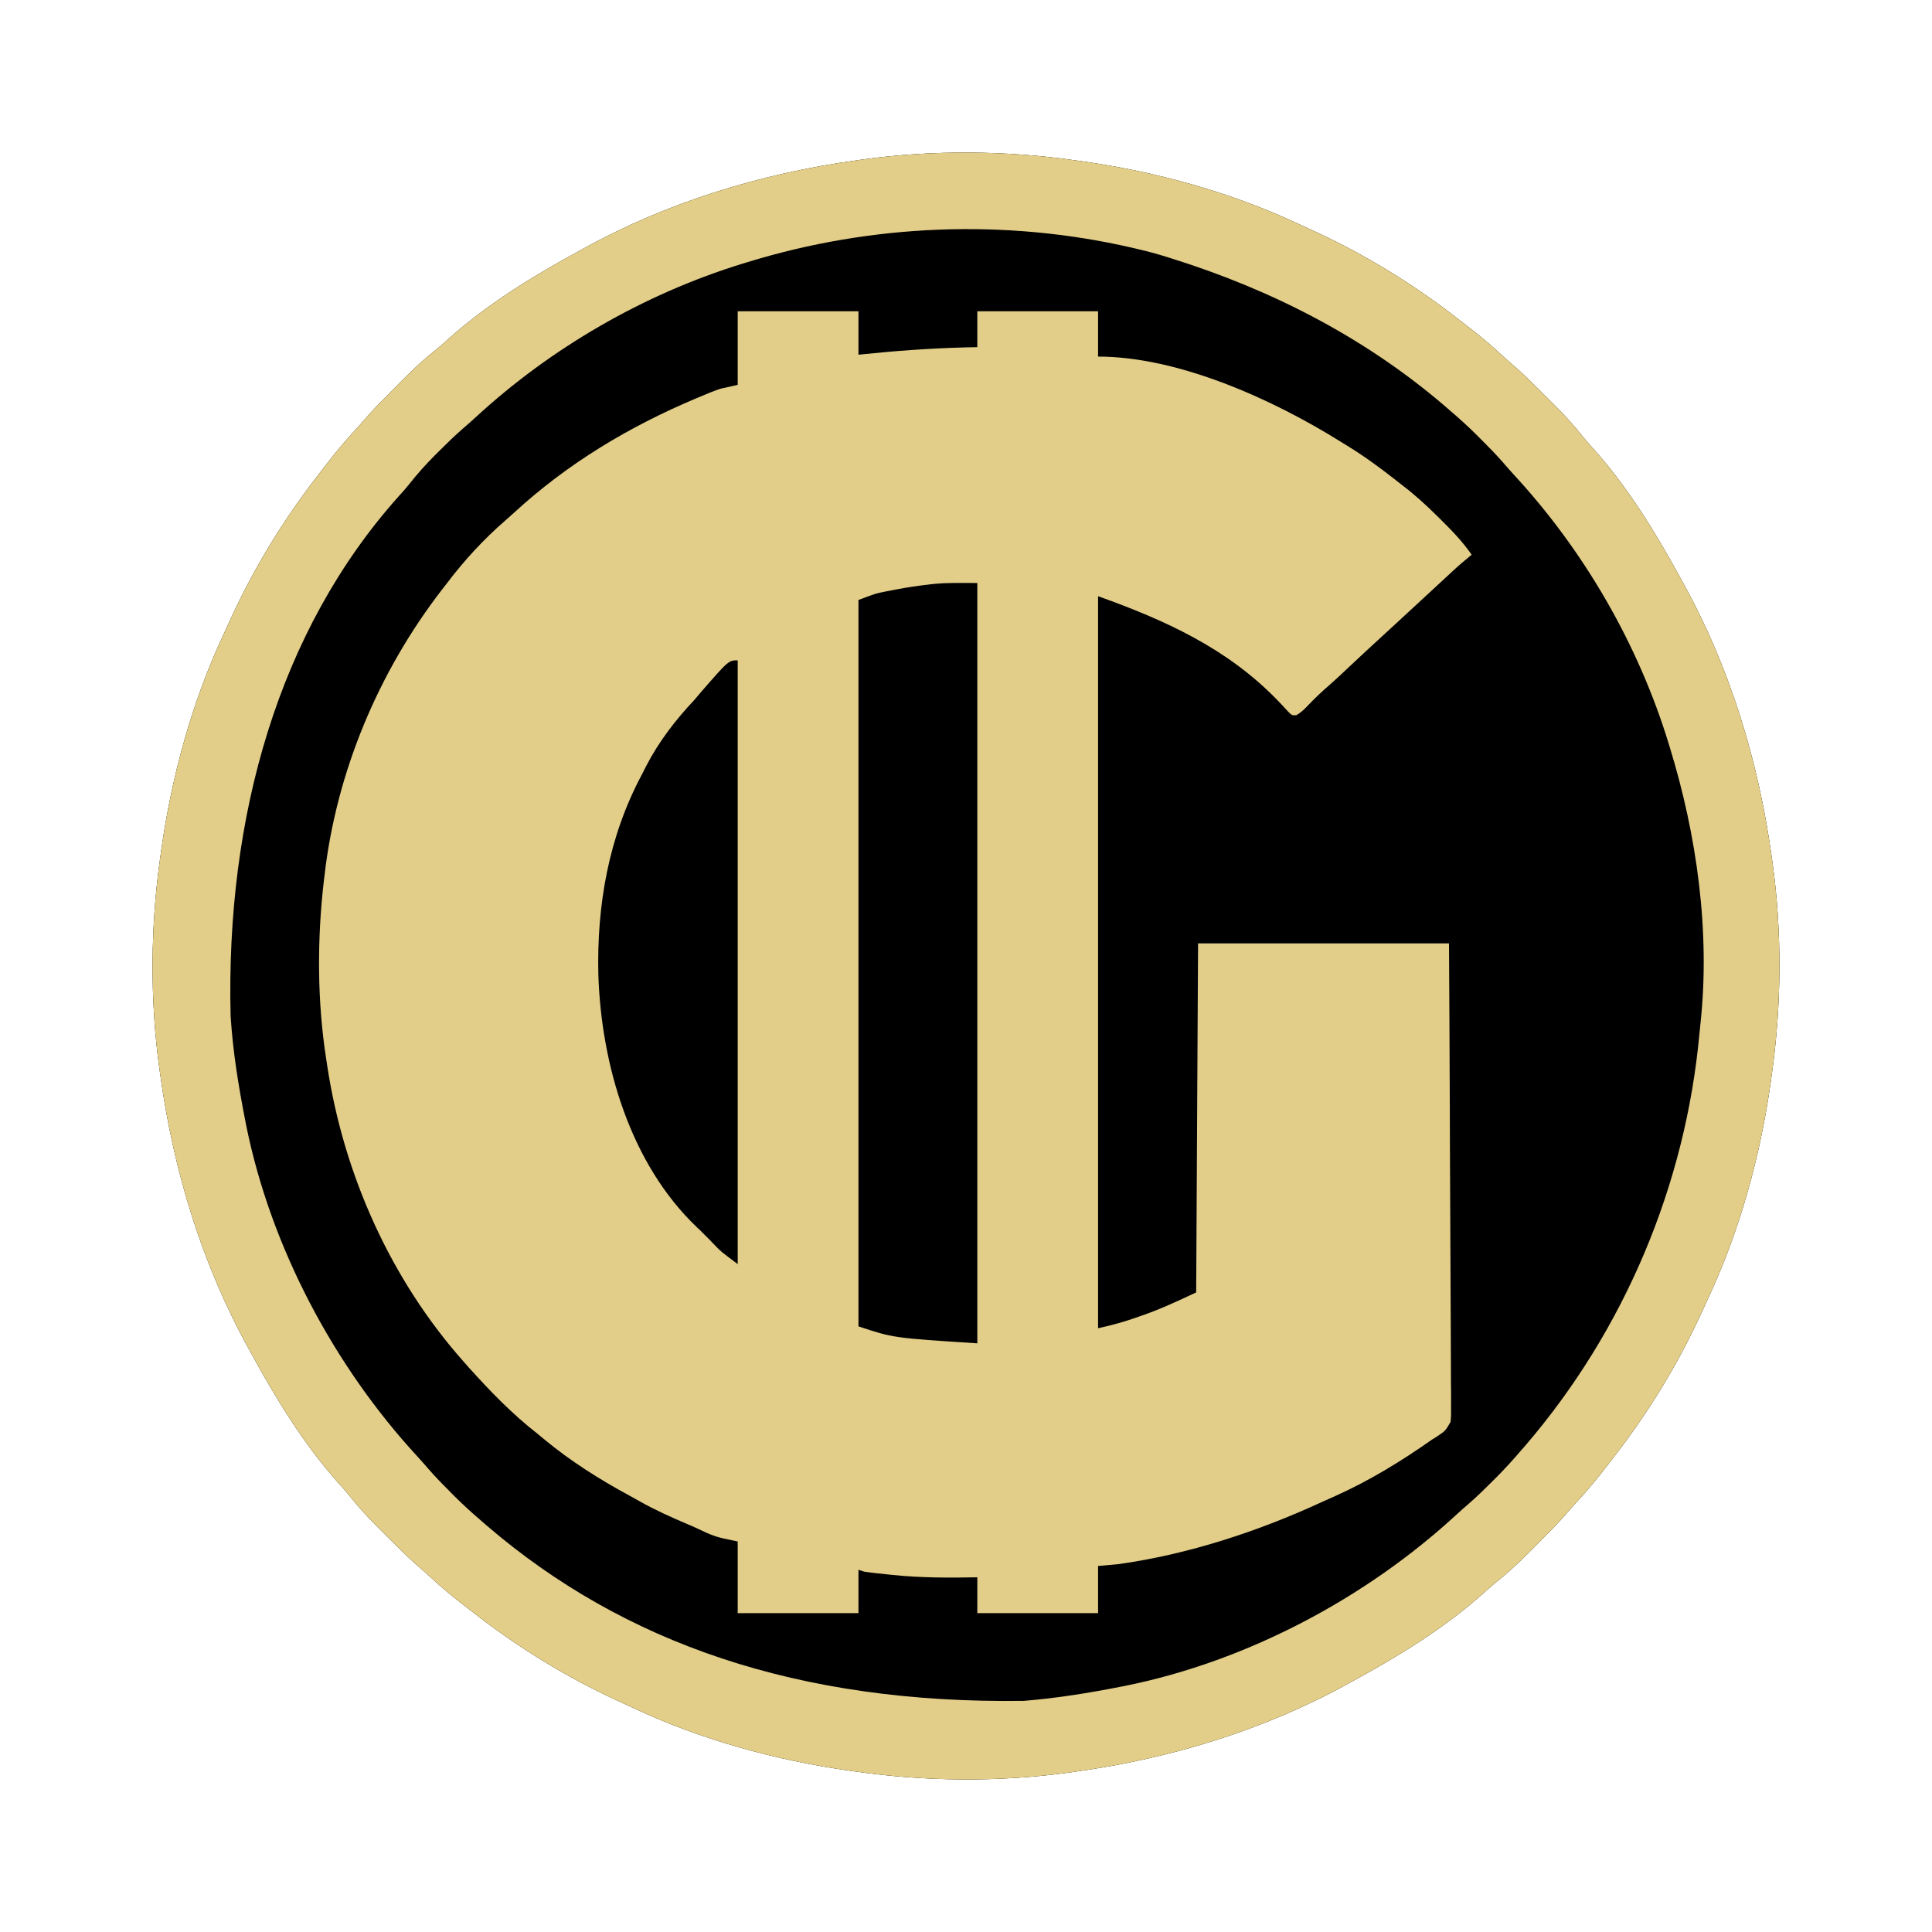 <?xml version="1.0" encoding="UTF-8"?>
<svg version="1.1" xmlns="http://www.w3.org/2000/svg" width="1024" height="1024">
<path d="M0 0 C1.208 0.166 2.415 0.333 3.66 0.504 C42.937 6.038 82.368 16.876 118.339 33.752 C121.104 35.049 123.883 36.312 126.664 37.574 C154.102 50.189 180.249 66.341 204 85 C205.144 85.878 206.288 86.756 207.434 87.633 C213.981 92.676 220.257 97.877 226.305 103.516 C228.354 105.405 230.426 107.222 232.543 109.031 C237.848 113.659 242.815 118.629 247.79 123.605 C249.426 125.238 251.069 126.863 252.713 128.488 C258.542 134.287 263.997 140.177 269.101 146.633 C270.924 148.906 272.832 151.052 274.812 153.188 C293.039 173.626 307.975 198.008 321 222 C321.454 222.82 321.908 223.641 322.375 224.486 C346.982 269.017 362.076 318.712 369 369 C369.246 370.709 369.246 370.709 369.496 372.453 C374.569 409.143 374.265 448.355 369 485 C368.751 486.812 368.751 486.812 368.496 488.66 C362.962 527.937 352.124 567.368 335.248 603.339 C333.951 606.104 332.688 608.883 331.426 611.664 C318.811 639.102 302.659 665.249 284 689 C283.122 690.144 282.244 691.288 281.367 692.434 C276.324 698.981 271.123 705.257 265.484 711.305 C263.595 713.354 261.778 715.426 259.969 717.543 C255.341 722.848 250.371 727.815 245.395 732.79 C243.762 734.426 242.137 736.069 240.512 737.713 C234.713 743.542 228.823 748.997 222.367 754.101 C220.094 755.924 217.948 757.832 215.812 759.812 C195.374 778.039 170.992 792.975 147 806 C146.18 806.454 145.359 806.908 144.514 807.375 C99.983 831.982 50.288 847.076 0 854 C-1.709 854.246 -1.709 854.246 -3.453 854.496 C-40.143 859.569 -79.355 859.265 -116 854 C-117.812 853.751 -117.812 853.751 -119.66 853.496 C-158.937 847.962 -198.368 837.124 -234.339 820.248 C-237.104 818.951 -239.883 817.688 -242.664 816.426 C-270.102 803.811 -296.249 787.659 -320 769 C-321.144 768.122 -322.288 767.244 -323.434 766.367 C-329.981 761.324 -336.257 756.123 -342.305 750.484 C-344.354 748.595 -346.426 746.778 -348.543 744.969 C-353.848 740.341 -358.815 735.371 -363.79 730.395 C-365.426 728.762 -367.069 727.137 -368.713 725.512 C-374.542 719.713 -379.997 713.823 -385.101 707.367 C-386.924 705.094 -388.832 702.948 -390.812 700.812 C-409.039 680.374 -423.975 655.992 -437 632 C-437.681 630.77 -437.681 630.77 -438.375 629.514 C-462.982 584.983 -478.076 535.288 -485 485 C-485.164 483.861 -485.327 482.721 -485.496 481.547 C-490.569 444.857 -490.265 405.645 -485 369 C-484.834 367.792 -484.667 366.585 -484.496 365.34 C-478.962 326.063 -468.124 286.632 -451.248 250.661 C-449.951 247.896 -448.688 245.117 -447.426 242.336 C-434.811 214.898 -418.659 188.751 -400 165 C-399.122 163.856 -398.244 162.712 -397.367 161.566 C-392.324 155.019 -387.123 148.743 -381.484 142.695 C-379.595 140.646 -377.778 138.574 -375.969 136.457 C-371.341 131.152 -366.371 126.185 -361.395 121.21 C-359.762 119.574 -358.137 117.931 -356.512 116.287 C-350.713 110.458 -344.823 105.003 -338.367 99.899 C-336.094 98.076 -333.948 96.168 -331.812 94.188 C-311.374 75.961 -286.992 61.025 -263 48 C-262.18 47.546 -261.359 47.092 -260.514 46.625 C-215.983 22.018 -166.288 6.924 -116 0 C-114.861 -0.164 -113.721 -0.327 -112.547 -0.496 C-75.857 -5.569 -36.645 -5.265 0 0 Z " fill="#E2CE89" transform="translate(570,85)"/>
<path d="M0 0 C1.208 0.166 2.415 0.333 3.66 0.504 C42.937 6.038 82.368 16.876 118.339 33.752 C121.104 35.049 123.883 36.312 126.664 37.574 C154.102 50.189 180.249 66.341 204 85 C205.144 85.878 206.288 86.756 207.434 87.633 C213.981 92.676 220.257 97.877 226.305 103.516 C228.354 105.405 230.426 107.222 232.543 109.031 C237.848 113.659 242.815 118.629 247.79 123.605 C249.426 125.238 251.069 126.863 252.713 128.488 C258.542 134.287 263.997 140.177 269.101 146.633 C270.924 148.906 272.832 151.052 274.812 153.188 C293.039 173.626 307.975 198.008 321 222 C321.454 222.82 321.908 223.641 322.375 224.486 C346.982 269.017 362.076 318.712 369 369 C369.246 370.709 369.246 370.709 369.496 372.453 C374.569 409.143 374.265 448.355 369 485 C368.751 486.812 368.751 486.812 368.496 488.66 C362.962 527.937 352.124 567.368 335.248 603.339 C333.951 606.104 332.688 608.883 331.426 611.664 C318.811 639.102 302.659 665.249 284 689 C283.122 690.144 282.244 691.288 281.367 692.434 C276.324 698.981 271.123 705.257 265.484 711.305 C263.595 713.354 261.778 715.426 259.969 717.543 C255.341 722.848 250.371 727.815 245.395 732.79 C243.762 734.426 242.137 736.069 240.512 737.713 C234.713 743.542 228.823 748.997 222.367 754.101 C220.094 755.924 217.948 757.832 215.812 759.812 C195.374 778.039 170.992 792.975 147 806 C146.18 806.454 145.359 806.908 144.514 807.375 C99.983 831.982 50.288 847.076 0 854 C-1.709 854.246 -1.709 854.246 -3.453 854.496 C-40.143 859.569 -79.355 859.265 -116 854 C-117.812 853.751 -117.812 853.751 -119.66 853.496 C-158.937 847.962 -198.368 837.124 -234.339 820.248 C-237.104 818.951 -239.883 817.688 -242.664 816.426 C-270.102 803.811 -296.249 787.659 -320 769 C-321.144 768.122 -322.288 767.244 -323.434 766.367 C-329.981 761.324 -336.257 756.123 -342.305 750.484 C-344.354 748.595 -346.426 746.778 -348.543 744.969 C-353.848 740.341 -358.815 735.371 -363.79 730.395 C-365.426 728.762 -367.069 727.137 -368.713 725.512 C-374.542 719.713 -379.997 713.823 -385.101 707.367 C-386.924 705.094 -388.832 702.948 -390.812 700.812 C-409.039 680.374 -423.975 655.992 -437 632 C-437.681 630.77 -437.681 630.77 -438.375 629.514 C-462.982 584.983 -478.076 535.288 -485 485 C-485.164 483.861 -485.327 482.721 -485.496 481.547 C-490.569 444.857 -490.265 405.645 -485 369 C-484.834 367.792 -484.667 366.585 -484.496 365.34 C-478.962 326.063 -468.124 286.632 -451.248 250.661 C-449.951 247.896 -448.688 245.117 -447.426 242.336 C-434.811 214.898 -418.659 188.751 -400 165 C-399.122 163.856 -398.244 162.712 -397.367 161.566 C-392.324 155.019 -387.123 148.743 -381.484 142.695 C-379.595 140.646 -377.778 138.574 -375.969 136.457 C-371.341 131.152 -366.371 126.185 -361.395 121.21 C-359.762 119.574 -358.137 117.931 -356.512 116.287 C-350.713 110.458 -344.823 105.003 -338.367 99.899 C-336.094 98.076 -333.948 96.168 -331.812 94.188 C-311.374 75.961 -286.992 61.025 -263 48 C-262.18 47.546 -261.359 47.092 -260.514 46.625 C-215.983 22.018 -166.288 6.924 -116 0 C-114.861 -0.164 -113.721 -0.327 -112.547 -0.496 C-75.857 -5.569 -36.645 -5.265 0 0 Z M-179 80 C-179 92.87 -179 105.74 -179 119 C-181.97 119.66 -184.94 120.32 -188 121 C-189.622 121.529 -191.232 122.101 -192.812 122.742 C-193.647 123.08 -194.482 123.417 -195.342 123.765 C-196.219 124.131 -197.096 124.497 -198 124.875 C-198.944 125.267 -199.888 125.659 -200.861 126.063 C-236.619 141.132 -269.13 160.594 -297.73 186.918 C-299.234 188.297 -300.757 189.654 -302.301 190.988 C-313.616 200.822 -323.966 212.043 -333 224 C-333.907 225.166 -334.815 226.331 -335.723 227.496 C-369.411 271.104 -391.691 324.171 -398 379 C-398.103 379.841 -398.206 380.683 -398.312 381.55 C-401.982 412.779 -401.929 445.946 -397 477 C-396.85 477.994 -396.7 478.988 -396.546 480.012 C-387.765 537.657 -362.872 593.312 -324 637 C-322.747 638.419 -322.747 638.419 -321.469 639.867 C-310.16 652.437 -298.364 664.614 -285 675 C-283.897 675.912 -282.797 676.828 -281.699 677.746 C-267.542 689.503 -252.021 699.264 -235.844 707.996 C-234.081 708.956 -232.335 709.948 -230.59 710.941 C-222.555 715.425 -214.28 719.151 -205.812 722.75 C-204.732 723.21 -203.651 723.67 -202.538 724.144 C-191.118 729.542 -191.118 729.542 -179 732 C-179 744.54 -179 757.08 -179 770 C-157.88 770 -136.76 770 -115 770 C-115 762.41 -115 754.82 -115 747 C-114.01 747.33 -113.02 747.66 -112 748 C-107.579 748.657 -103.132 749.098 -98.688 749.562 C-98.033 749.631 -97.379 749.7 -96.704 749.77 C-81.784 751.296 -66.986 751.287 -52 751 C-52 757.27 -52 763.54 -52 770 C-30.88 770 -9.76 770 12 770 C12 761.75 12 753.5 12 745 C15.63 744.67 19.26 744.34 23 744 C59.727 738.846 96.83 726.706 130.468 711.165 C132.887 710.052 135.317 708.974 137.754 707.902 C155.751 699.847 172.899 689.356 189 678 C189.736 677.547 190.473 677.094 191.231 676.628 C196.009 673.478 196.009 673.478 198.829 668.675 C199.135 665.894 199.157 663.236 199.082 660.439 C199.09 659.388 199.098 658.337 199.106 657.253 C199.12 653.736 199.071 650.222 199.022 646.705 C199.019 644.182 199.021 641.659 199.026 639.136 C199.028 633.707 199.002 628.279 198.952 622.85 C198.878 615.001 198.855 607.152 198.844 599.303 C198.824 586.567 198.764 573.832 198.679 561.097 C198.596 548.728 198.533 536.359 198.494 523.99 C198.492 523.22 198.49 522.449 198.487 521.655 C198.468 515.628 198.451 509.601 198.433 503.575 C198.349 474.049 198.168 444.525 198 415 C154.11 415 110.22 415 65 415 C64.67 476.05 64.34 537.1 64 600 C53.737 604.83 44.139 609.32 33.5 612.875 C32.412 613.251 31.324 613.628 30.203 614.016 C24.11 616.091 18.351 617.589 12 619 C12 490.96 12 362.92 12 231 C47.572 243.704 80.553 258.666 107.109 286.168 C107.607 286.684 108.105 287.199 108.618 287.73 C109.981 289.165 111.322 290.621 112.66 292.078 C114.755 294.191 114.755 294.191 117.012 294.086 C119.762 292.584 121.594 290.647 123.75 288.375 C127.317 284.635 131.011 281.202 134.921 277.821 C138.277 274.882 141.509 271.814 144.75 268.75 C150.488 263.348 156.259 257.987 162.078 252.672 C165.206 249.811 168.324 246.939 171.438 244.062 C172.248 243.314 172.248 243.314 173.075 242.55 C174.17 241.539 175.264 240.527 176.359 239.516 C177.99 238.009 179.622 236.502 181.254 234.996 C181.79 234.501 182.326 234.006 182.879 233.496 C183.956 232.502 185.032 231.509 186.109 230.516 C188.909 227.933 191.705 225.346 194.496 222.754 C195.072 222.22 195.649 221.685 196.242 221.135 C197.333 220.123 198.423 219.11 199.512 218.096 C202.915 214.942 206.414 211.945 210 209 C205.398 202.368 200.041 196.729 194.312 191.062 C193.416 190.173 192.52 189.283 191.596 188.367 C185.644 182.507 179.67 177.035 173 172 C171.684 170.969 170.369 169.936 169.055 168.902 C160.899 162.523 152.64 156.483 143.795 151.095 C142.575 150.351 141.359 149.6 140.146 148.843 C104.788 126.797 54.769 104 12 104 C12 96.08 12 88.16 12 80 C-9.12 80 -30.24 80 -52 80 C-52 86.27 -52 92.54 -52 99 C-53.867 99.037 -55.733 99.075 -57.656 99.113 C-76.884 99.576 -95.874 100.99 -115 103 C-115 95.41 -115 87.82 -115 80 C-136.12 80 -157.24 80 -179 80 Z " fill="#000000" transform="translate(570,85)"/>
<path d="M0 0 C1.208 0.166 2.415 0.333 3.66 0.504 C42.937 6.038 82.368 16.876 118.339 33.752 C121.104 35.049 123.883 36.312 126.664 37.574 C154.102 50.189 180.249 66.341 204 85 C205.144 85.878 206.288 86.756 207.434 87.633 C213.981 92.676 220.257 97.877 226.305 103.516 C228.354 105.405 230.426 107.222 232.543 109.031 C237.848 113.659 242.815 118.629 247.79 123.605 C249.426 125.238 251.069 126.863 252.713 128.488 C258.542 134.287 263.997 140.177 269.101 146.633 C270.924 148.906 272.832 151.052 274.812 153.188 C293.039 173.626 307.975 198.008 321 222 C321.454 222.82 321.908 223.641 322.375 224.486 C346.982 269.017 362.076 318.712 369 369 C369.246 370.709 369.246 370.709 369.496 372.453 C374.569 409.143 374.265 448.355 369 485 C368.751 486.812 368.751 486.812 368.496 488.66 C362.962 527.937 352.124 567.368 335.248 603.339 C333.951 606.104 332.688 608.883 331.426 611.664 C318.811 639.102 302.659 665.249 284 689 C283.122 690.144 282.244 691.288 281.367 692.434 C276.324 698.981 271.123 705.257 265.484 711.305 C263.595 713.354 261.778 715.426 259.969 717.543 C255.341 722.848 250.371 727.815 245.395 732.79 C243.762 734.426 242.137 736.069 240.512 737.713 C234.713 743.542 228.823 748.997 222.367 754.101 C220.094 755.924 217.948 757.832 215.812 759.812 C195.374 778.039 170.992 792.975 147 806 C146.18 806.454 145.359 806.908 144.514 807.375 C99.983 831.982 50.288 847.076 0 854 C-1.709 854.246 -1.709 854.246 -3.453 854.496 C-40.143 859.569 -79.355 859.265 -116 854 C-117.812 853.751 -117.812 853.751 -119.66 853.496 C-158.937 847.962 -198.368 837.124 -234.339 820.248 C-237.104 818.951 -239.883 817.688 -242.664 816.426 C-270.102 803.811 -296.249 787.659 -320 769 C-321.144 768.122 -322.288 767.244 -323.434 766.367 C-329.981 761.324 -336.257 756.123 -342.305 750.484 C-344.354 748.595 -346.426 746.778 -348.543 744.969 C-353.848 740.341 -358.815 735.371 -363.79 730.395 C-365.426 728.762 -367.069 727.137 -368.713 725.512 C-374.542 719.713 -379.997 713.823 -385.101 707.367 C-386.924 705.094 -388.832 702.948 -390.812 700.812 C-409.039 680.374 -423.975 655.992 -437 632 C-437.681 630.77 -437.681 630.77 -438.375 629.514 C-462.982 584.983 -478.076 535.288 -485 485 C-485.164 483.861 -485.327 482.721 -485.496 481.547 C-490.569 444.857 -490.265 405.645 -485 369 C-484.834 367.792 -484.667 366.585 -484.496 365.34 C-478.962 326.063 -468.124 286.632 -451.248 250.661 C-449.951 247.896 -448.688 245.117 -447.426 242.336 C-434.811 214.898 -418.659 188.751 -400 165 C-399.122 163.856 -398.244 162.712 -397.367 161.566 C-392.324 155.019 -387.123 148.743 -381.484 142.695 C-379.595 140.646 -377.778 138.574 -375.969 136.457 C-371.341 131.152 -366.371 126.185 -361.395 121.21 C-359.762 119.574 -358.137 117.931 -356.512 116.287 C-350.713 110.458 -344.823 105.003 -338.367 99.899 C-336.094 98.076 -333.948 96.168 -331.812 94.188 C-311.374 75.961 -286.992 61.025 -263 48 C-262.18 47.546 -261.359 47.092 -260.514 46.625 C-215.983 22.018 -166.288 6.924 -116 0 C-114.861 -0.164 -113.721 -0.327 -112.547 -0.496 C-75.857 -5.569 -36.645 -5.265 0 0 Z M-174 54 C-174.812 54.247 -175.624 54.494 -176.46 54.749 C-228.65 70.809 -278.116 99.417 -318.199 136.445 C-320.375 138.43 -322.575 140.365 -324.805 142.289 C-329.184 146.111 -333.33 150.139 -337.438 154.25 C-338.182 154.995 -338.927 155.74 -339.695 156.508 C-344.478 161.34 -348.916 166.259 -353.109 171.613 C-354.924 173.904 -356.831 176.041 -358.812 178.188 C-422.241 249.123 -450.387 347.684 -447.769 453.492 C-446.597 472.172 -443.604 490.651 -440 509 C-439.839 509.821 -439.678 510.641 -439.513 511.487 C-426.48 575.975 -393.023 639.063 -348.555 687.199 C-346.563 689.383 -344.622 691.591 -342.691 693.828 C-338.982 698.08 -335.063 702.085 -331.062 706.062 C-330.398 706.731 -329.733 707.399 -329.049 708.088 C-324.531 712.597 -319.846 716.848 -315 721 C-313.979 721.889 -312.958 722.779 -311.938 723.668 C-239.44 785.85 -147.031 818.174 -27.344 816.492 C-10.075 815.102 7.009 812.338 24 809 C24.821 808.839 25.641 808.678 26.487 808.513 C90.975 795.48 154.063 762.023 202.199 717.555 C204.383 715.563 206.591 713.622 208.828 711.691 C213.08 707.982 217.085 704.063 221.062 700.062 C221.731 699.398 222.399 698.733 223.088 698.049 C227.597 693.531 231.848 688.846 236 684 C236.889 682.979 237.779 681.958 238.668 680.938 C291.07 619.842 323.415 542.911 330.734 462.86 C330.9 461.075 331.081 459.291 331.283 457.509 C336.554 408.831 329.337 357.532 315 311 C314.753 310.188 314.506 309.376 314.251 308.54 C298.191 256.35 269.583 206.884 232.555 166.801 C230.563 164.617 228.622 162.409 226.691 160.172 C222.982 155.92 219.063 151.915 215.062 147.938 C214.398 147.269 213.733 146.601 213.049 145.912 C208.531 141.403 203.846 137.152 199 133 C197.979 132.111 196.958 131.221 195.938 130.332 C153.52 93.95 104.122 68.621 51 52 C50.097 51.714 49.194 51.428 48.264 51.133 C43.218 49.554 38.148 48.202 33 47 C31.503 46.647 31.503 46.647 29.977 46.287 C-37.245 30.814 -108.135 33.706 -174 54 Z " fill="#E2CE89" transform="translate(570,85)"/>
<path d="M0 0 C0 132.99 0 265.98 0 403 C-44.64 400.12 -44.64 400.12 -63 394 C-63 266.95 -63 139.9 -63 9 C-53.978 5.617 -53.978 5.617 -50.512 4.902 C-49.733 4.742 -48.954 4.581 -48.151 4.415 C-46.932 4.179 -46.932 4.179 -45.688 3.938 C-44.822 3.768 -43.956 3.599 -43.063 3.425 C-37.149 2.311 -31.232 1.413 -25.25 0.75 C-24.209 0.63 -24.209 0.63 -23.147 0.508 C-15.38 -0.26 -7.906 0 0 0 Z " fill="#000000" transform="translate(518,309)"/>
<path d="M0 0 C0 105.6 0 211.2 0 320 C-8.989 313.258 -8.989 313.258 -11.688 310.438 C-12.259 309.848 -12.83 309.259 -13.418 308.652 C-13.94 308.107 -14.462 307.562 -15 307 C-15.825 306.175 -16.65 305.35 -17.5 304.5 C-18.325 303.675 -19.15 302.85 -20 302 C-20.499 301.536 -20.998 301.072 -21.512 300.594 C-57.027 266.817 -72.283 214.279 -73.86 166.758 C-74.737 129.68 -68.429 93.663 -50.904 60.71 C-50.108 59.205 -49.343 57.684 -48.582 56.16 C-41.949 43.225 -32.95 31.531 -23 21 C-21.849 19.65 -20.703 18.296 -19.562 16.938 C-4.824 0 -4.824 0 0 0 Z " fill="#000000" transform="translate(391,350)"/>
</svg>
